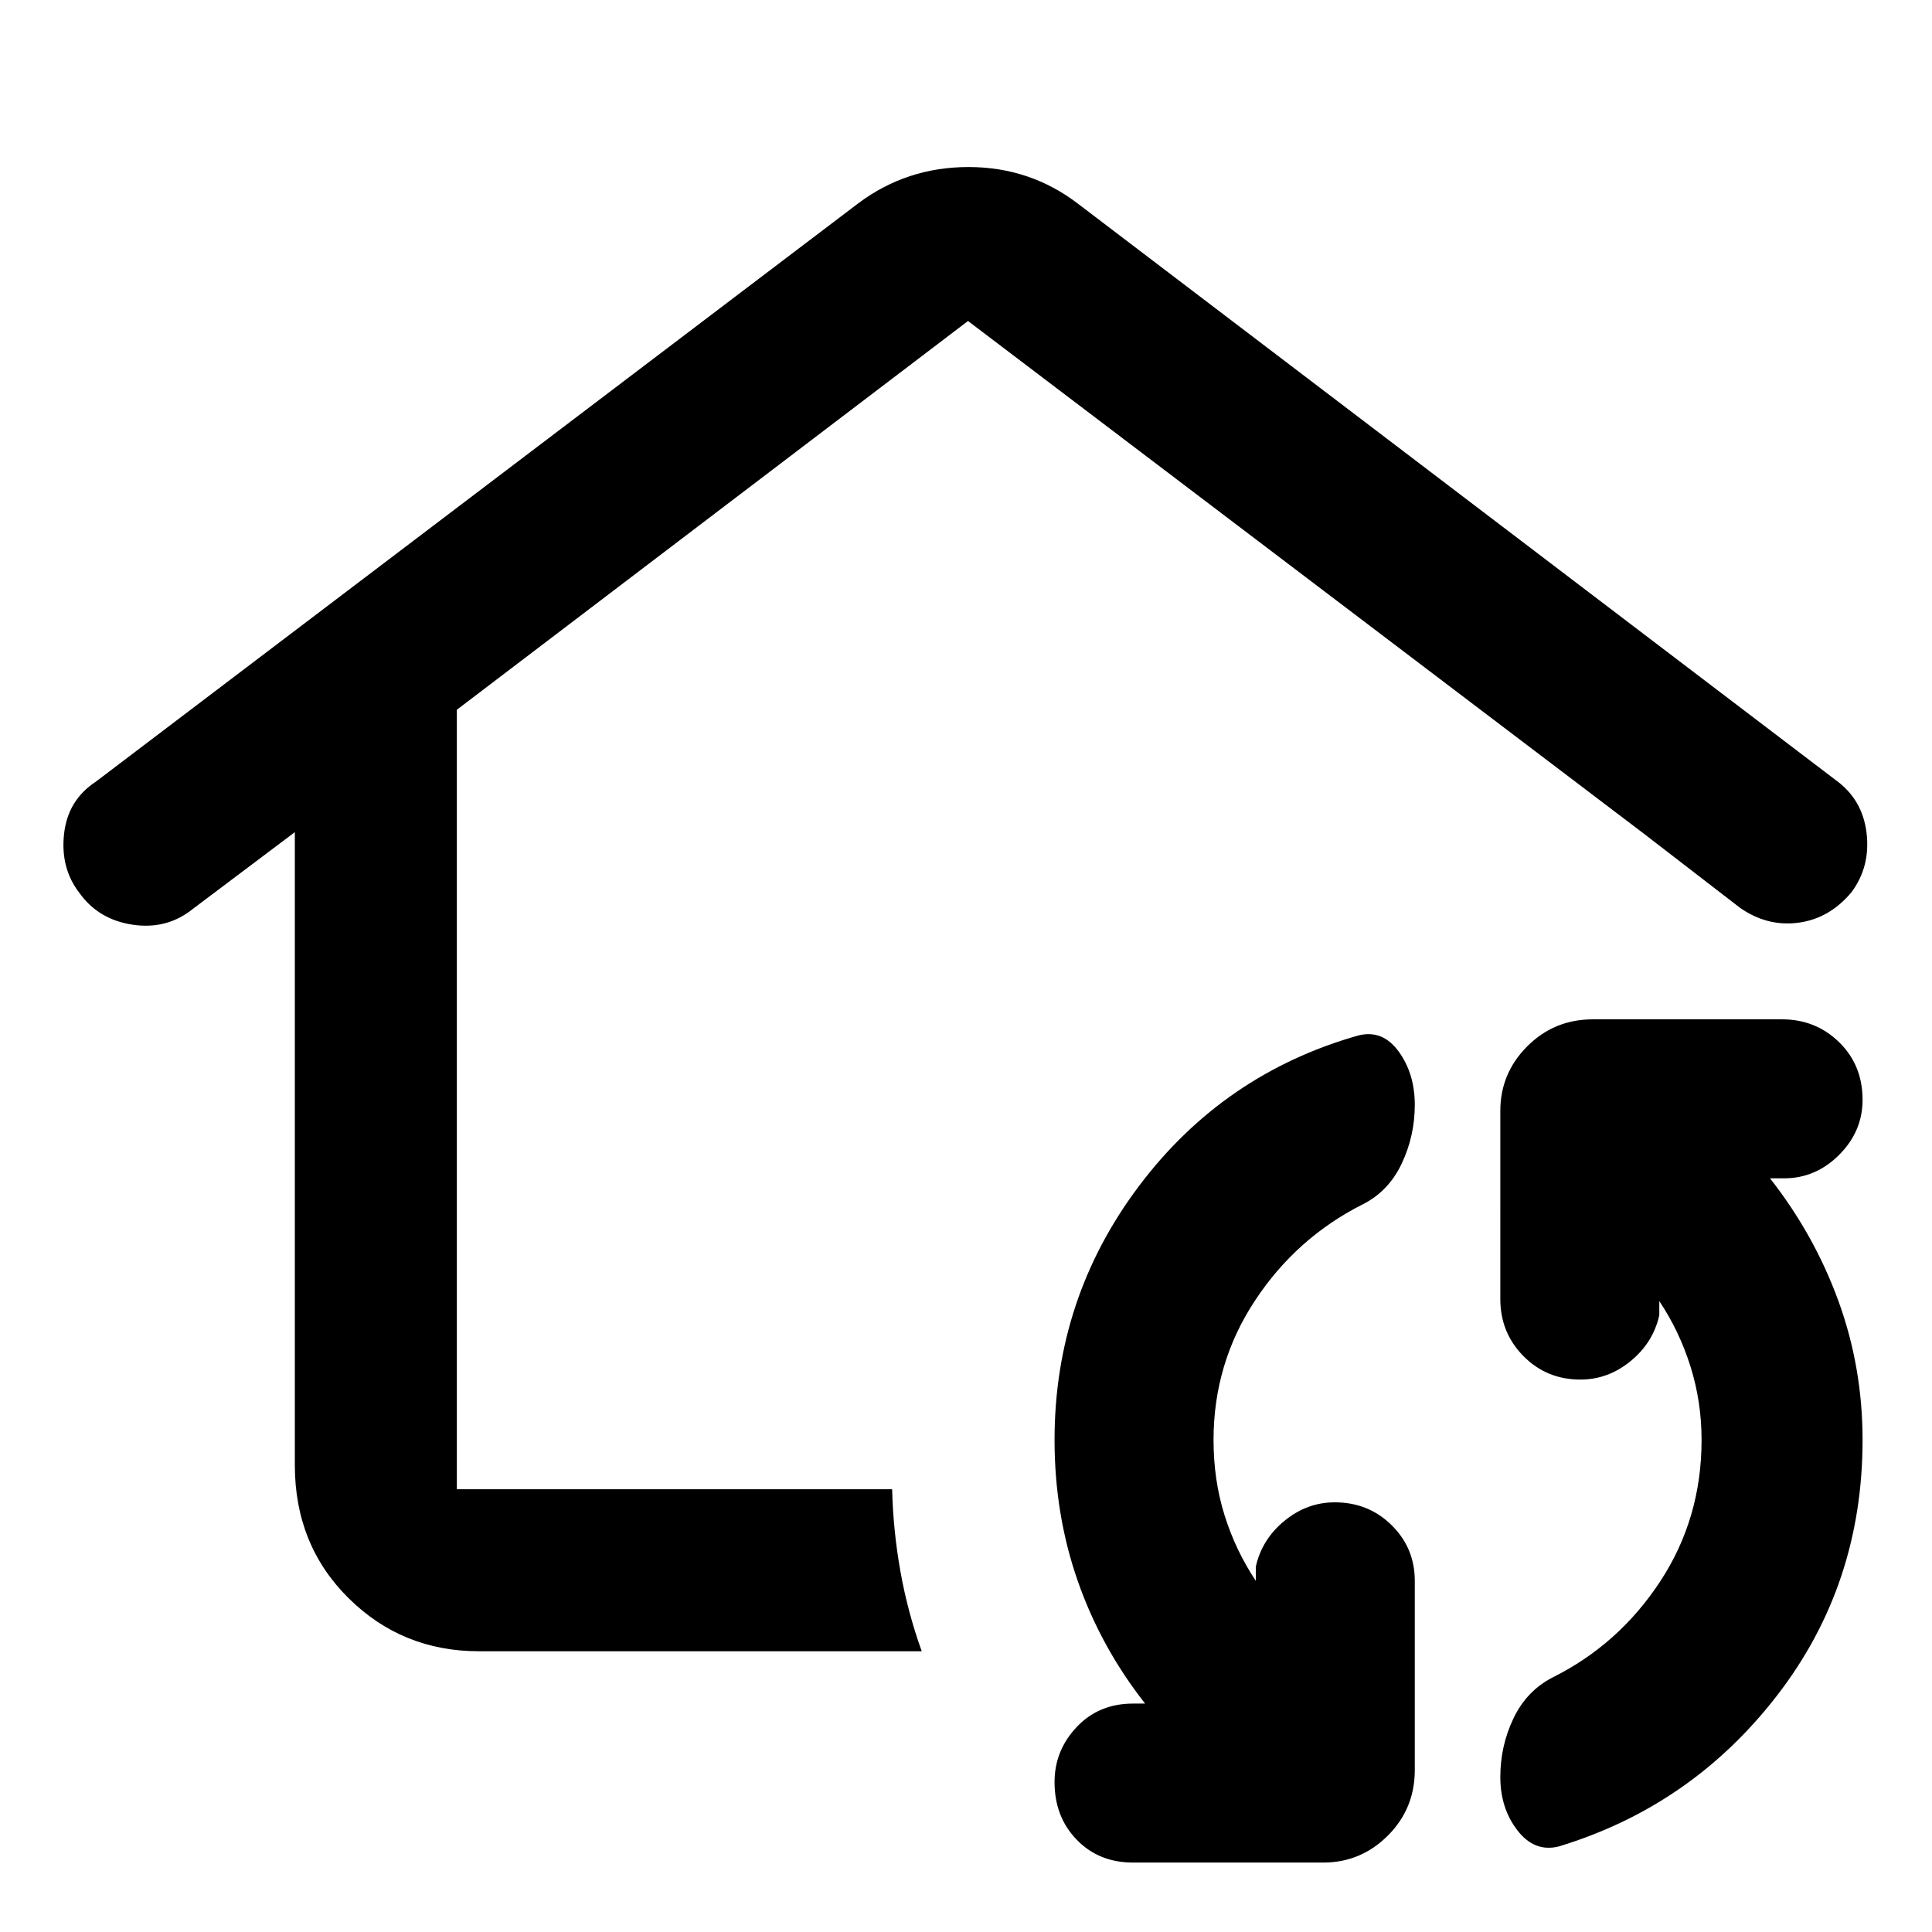 <svg xmlns="http://www.w3.org/2000/svg" height="48" viewBox="0 -960 960 960" width="48"><path d="M603-244.5q0 20 5.5 37.5t15.5 32.5v-7q3-13.567 14.209-22.783 11.21-9.217 25-9.217 16.791 0 28.291 11.367Q703-190.767 703-174.5v94q0 19.25-13.412 32.625Q676.175-34.5 657.5-34.5H563q-17 0-28-11.367-11-11.366-11-28.633 0-15.7 11-27.35 11-11.65 28-11.65h6q-22-28-33.5-61t-11.5-70q0-70.447 42-126.224Q608-426.5 675-445.5q12-3 20 8t8 26.5q0 15.5-6.55 29.278Q689.9-367.944 677-361.5q-32.875 16.607-53.438 47.804Q603-282.5 603-244.5Zm242.5 0q0-18.937-5.5-36.468-5.5-17.532-15.5-32.532v7q-3 13.567-14.209 22.783-11.21 9.217-25 9.217-16.791 0-28.291-11.65t-11.5-28.35V-408q0-18.675 13.375-32.087Q772.25-453.5 791.5-453.5h94q16.7 0 28.35 11.367 11.65 11.366 11.65 28.633 0 15.7-11.65 27.35-11.65 11.65-27.35 11.65h-7q22 28 34 60.956 12 32.955 12 69.044 0 72-42.5 127t-108.5 75q-12 3-20.5-8T745.5-77q0-15.5 6.55-29.185 6.55-13.685 19.45-20.315 32.9-16.405 53.45-47.714 20.55-31.31 20.55-70.286ZM481-510.5Zm-334.5-36-50.5 38q-12.935 10.5-29.967 8Q49-503 39.5-516.25q-9.5-12.25-7.694-29.179Q33.61-562.357 47.5-571.5l379-287.5q24.026-18 54.763-18T536-858.5l376 286q13.441 9.619 15.471 26.31Q929.5-529.5 920-516.667 909-503.5 893.5-501.5t-29-7.5l-48-37L481-800.5 227-607.321V-220h216.296q.5 20.434 4.102 40.717Q451-159 458-139.5H238q-38.188 0-64.844-26.425Q146.5-192.35 146.5-232v-314.5Z"/></svg>
